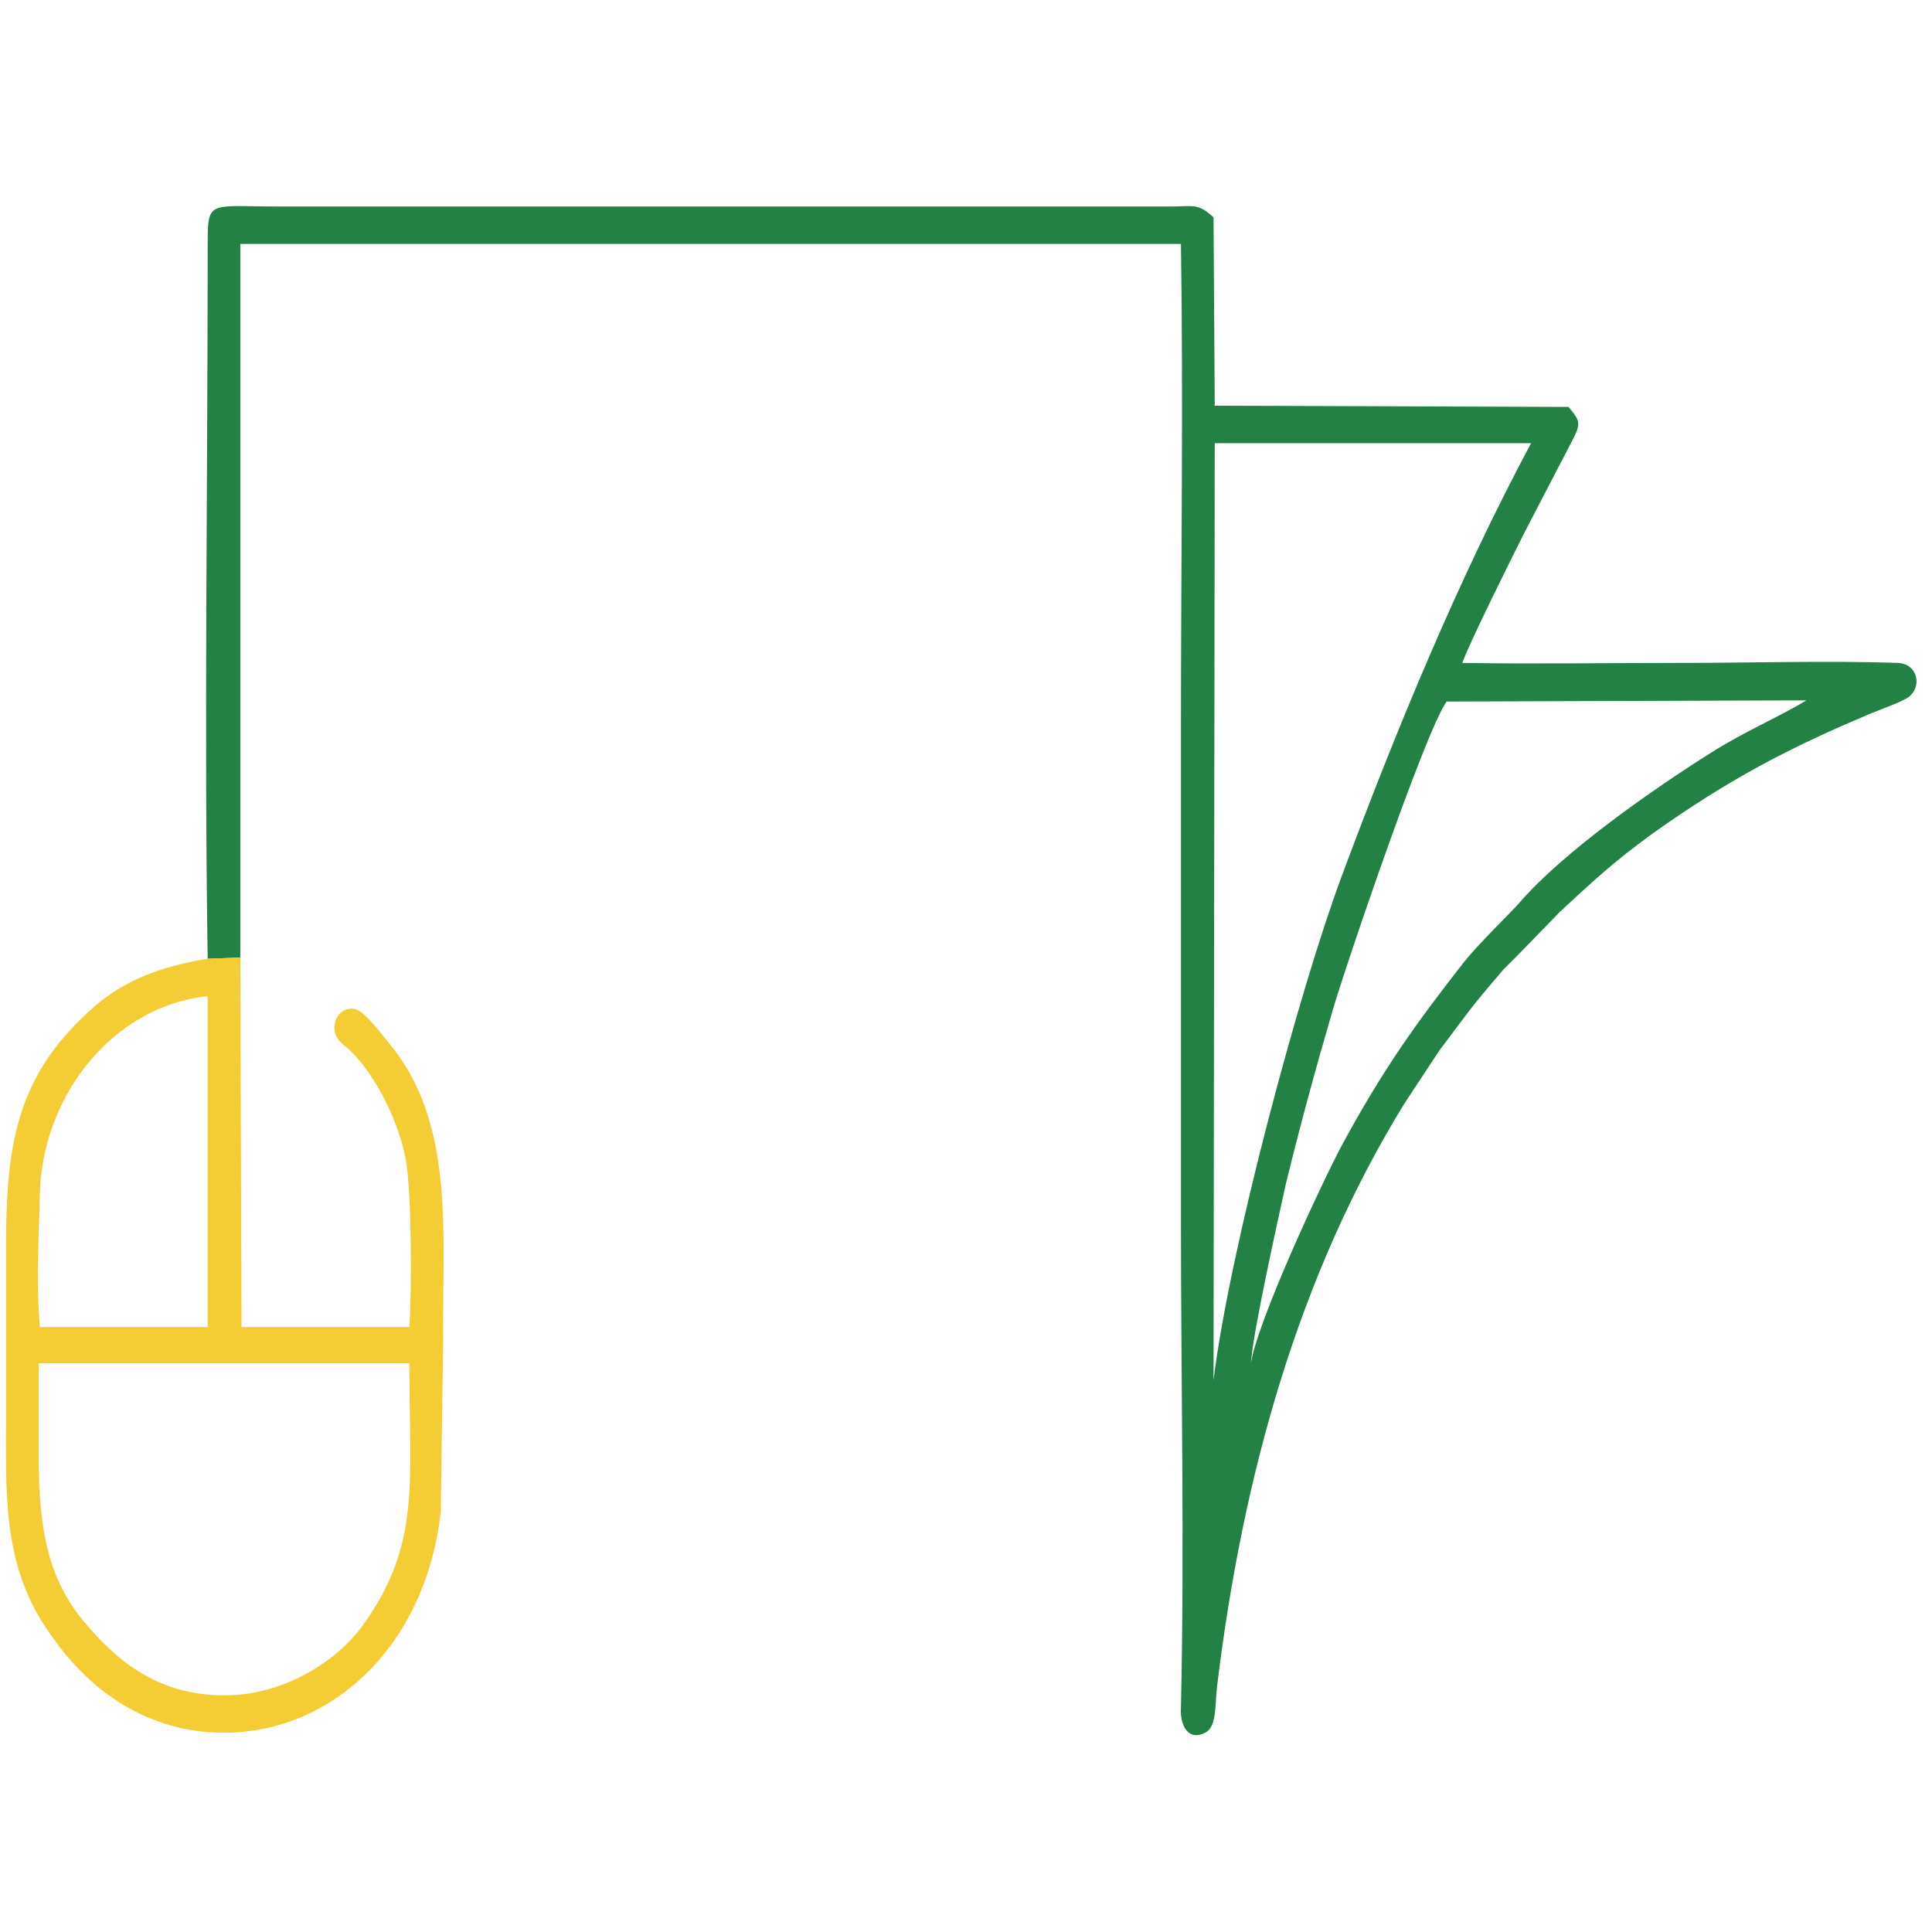 <?xml version="1.0" encoding="UTF-8"?>
<!DOCTYPE svg PUBLIC "-//W3C//DTD SVG 1.0//EN" "http://www.w3.org/TR/2001/REC-SVG-20010904/DTD/svg10.dtd">
<!-- Creator: CorelDRAW 2019 (64-Bit) -->
<svg xmlns="http://www.w3.org/2000/svg" xml:space="preserve" width="16px" height="16px" version="1.0" style="shape-rendering:geometricPrecision; text-rendering:geometricPrecision; image-rendering:optimizeQuality; fill-rule:evenodd; clip-rule:evenodd"
viewBox="0 0 16 16"
 xmlns:xlink="http://www.w3.org/1999/xlink">
 <defs>
  <style type="text/css">
   <![CDATA[
    .fil0 {fill:#238145}
    .fil1 {fill:#F4CC33}
   ]]>
  </style>
 </defs>
 <g id="Capa_x0020_1">
  <g id="_2682833513712">
   <path class="fil0" d="M14.96 5.8c-0.23,0.14 -0.5,0.25 -0.8,0.44 -0.46,0.29 -1.21,0.81 -1.58,1.24 -0.08,0.09 -0.32,0.32 -0.45,0.48 -0.4,0.51 -0.68,0.9 -1.02,1.53 -0.17,0.32 -0.7,1.46 -0.75,1.8 0.01,-0.23 0.23,-1.22 0.29,-1.49 0.12,-0.49 0.24,-0.93 0.38,-1.41 0.08,-0.29 0.77,-2.33 0.95,-2.58l2.98 -0.01zm-4.9 -2.13l2.62 0c-0.6,1.12 -1.12,2.38 -1.57,3.59 -0.35,0.94 -0.93,3.1 -1.06,4.17l0.01 -7.76zm-8.34 4.27l0.27 -0.01 0 -5.91 7.79 0c0.02,1.25 0,2.76 0,4.04 0,1.34 0,2.69 0,4.04 0,1.33 0.03,2.71 0,4.04 -0.01,0.15 0.06,0.28 0.2,0.21 0.1,-0.05 0.08,-0.23 0.1,-0.39 0.21,-1.73 0.67,-3.39 1.55,-4.82l0.29 -0.44c0.25,-0.33 0.23,-0.32 0.53,-0.67 0.04,-0.04 0.07,-0.07 0.11,-0.11l0.36 -0.37c0.28,-0.26 0.44,-0.41 0.77,-0.65 0.62,-0.44 1.11,-0.7 1.8,-0.99 0.07,-0.03 0.27,-0.1 0.32,-0.14 0.11,-0.09 0.07,-0.27 -0.09,-0.28 -0.58,-0.02 -1.22,0 -1.8,0 -0.6,0 -1.21,0.01 -1.81,0 0.06,-0.17 0.41,-0.87 0.51,-1.07l0.4 -0.77c0.08,-0.15 0.06,-0.17 -0.03,-0.28l-2.93 -0.01 -0.01 -1.56c-0.13,-0.12 -0.17,-0.09 -0.35,-0.09l-7.4 0c-0.58,0 -0.58,-0.06 -0.58,0.33 0,1.93 -0.03,4.01 0,5.9z"/>
   <path class="fil1" d="M0.32 11.29l3.07 0c0,1 0.1,1.51 -0.4,2.19 -0.21,0.28 -0.64,0.56 -1.13,0.56 -0.49,0 -0.83,-0.22 -1.13,-0.57 -0.32,-0.36 -0.41,-0.77 -0.41,-1.41l0 -0.77zm0.01 -0.3c-0.03,-0.31 -0.01,-0.77 0,-1.09 0.01,-0.81 0.6,-1.57 1.39,-1.65l0 2.74 -1.39 0zm1.66 -3.06l-0.27 0.01c-0.37,0.06 -0.67,0.17 -0.92,0.38 -0.65,0.56 -0.75,1.12 -0.75,2 0,0.47 0,0.94 0,1.42 0,0.62 -0.03,1.2 0.33,1.74 0.29,0.44 0.67,0.74 1.16,0.84 1.01,0.19 1.97,-0.55 2.11,-1.8l0.02 -1.42c-0.01,-0.84 0.1,-1.74 -0.4,-2.4 -0.06,-0.07 -0.23,-0.31 -0.32,-0.34 -0.09,-0.03 -0.17,0.04 -0.18,0.13 -0.01,0.12 0.08,0.16 0.13,0.21 0.17,0.16 0.39,0.53 0.46,0.9 0.05,0.27 0.05,1.11 0.03,1.39l-1.39 0 -0.01 -3.06z"/>
  </g>
 </g>
</svg>
